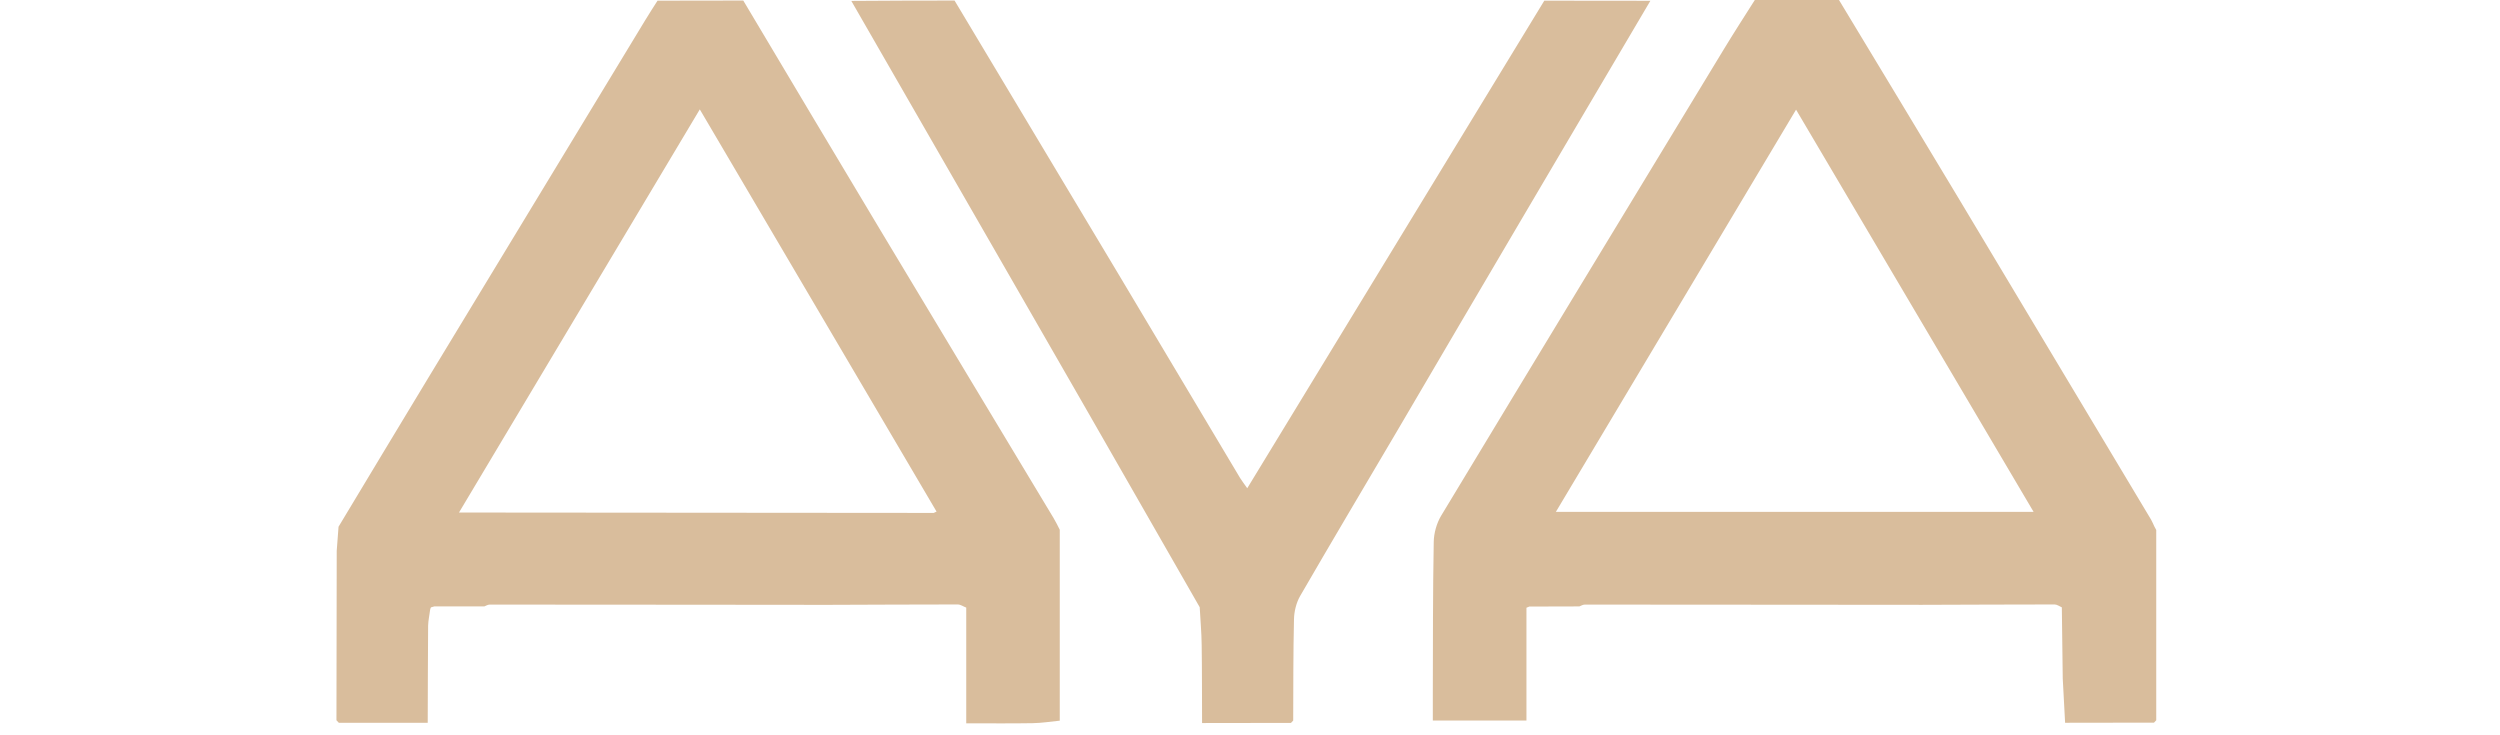 <svg width="85" height="25" viewBox="0 0 82 33" fill="none" xmlns="http://www.w3.org/2000/svg">
<path d="M81.672 23.786C81.672 26.633 81.672 29.479 81.672 32.326C81.637 32.361 81.608 32.397 81.572 32.432C80.24 32.432 78.908 32.432 77.582 32.438C77.547 31.778 77.512 31.112 77.476 30.452C77.465 29.385 77.453 28.324 77.435 27.258C77.329 27.21 77.217 27.128 77.111 27.128C75.125 27.128 73.144 27.14 71.158 27.145C69.113 27.145 67.062 27.14 65.017 27.14C62.018 27.134 59.024 27.134 56.024 27.134C55.941 27.134 55.859 27.187 55.782 27.216C55.034 27.216 54.285 27.222 53.537 27.222C53.496 27.24 53.454 27.258 53.407 27.275V32.338C51.963 32.338 50.584 32.338 49.205 32.338C49.205 31.931 49.205 31.524 49.205 31.118C49.211 28.855 49.205 26.586 49.246 24.323C49.252 23.928 49.376 23.486 49.576 23.15C53.79 16.166 58.028 9.194 62.259 2.222C62.713 1.473 63.19 0.737 63.656 0C64.917 0 66.172 0 67.434 0C69.219 2.959 71.011 5.917 72.791 8.882C75.679 13.697 78.561 18.512 81.443 23.326C81.496 23.421 81.537 23.521 81.584 23.621C81.614 23.68 81.643 23.733 81.672 23.786ZM65.507 4.921C61.894 10.974 58.322 16.95 54.727 22.973H76.168C72.602 16.938 69.078 10.968 65.507 4.921Z" fill="#D9BD9C"/>
<path d="M0.094 23.639C1.456 21.382 2.805 19.125 4.173 16.873C7.396 11.551 10.626 6.235 13.85 0.919C14.033 0.619 14.221 0.324 14.41 0.03C15.694 0.03 16.973 0.024 18.258 0.024C20.309 3.466 22.36 6.913 24.423 10.349C27.004 14.651 29.597 18.948 32.184 23.25C32.285 23.421 32.373 23.598 32.462 23.775C32.462 26.633 32.462 29.491 32.462 32.344C32.055 32.385 31.648 32.45 31.241 32.456C30.287 32.473 29.332 32.462 28.265 32.462V27.269C28.136 27.222 28.012 27.128 27.882 27.128C25.926 27.128 23.969 27.14 22.012 27.146C19.967 27.146 17.916 27.14 15.871 27.14C12.871 27.14 9.878 27.134 6.878 27.134C6.795 27.134 6.713 27.187 6.636 27.216C5.888 27.216 5.139 27.216 4.391 27.216C4.344 27.228 4.29 27.246 4.243 27.258C4.22 27.293 4.208 27.334 4.202 27.381C4.173 27.617 4.12 27.847 4.114 28.083C4.102 29.532 4.102 30.988 4.096 32.438C2.764 32.438 1.438 32.438 0.106 32.438C0.071 32.403 0.035 32.361 0 32.326C0.006 29.792 0.006 27.258 0.012 24.723C0.035 24.364 0.065 23.998 0.094 23.639ZM26.804 23.02C26.845 23.003 26.886 22.985 26.933 22.961C23.409 16.973 19.879 10.986 16.307 4.909C12.695 10.962 9.129 16.932 5.499 23.003C5.84 23.003 6.076 23.003 6.312 23.003C13.143 23.008 19.973 23.014 26.804 23.02Z" fill="#D9BD9C"/>
<path d="M27.74 0.024C30.186 4.108 32.631 8.186 35.077 12.27C36.904 15.329 38.725 18.388 40.552 21.447C40.629 21.57 40.717 21.688 40.876 21.912C45.355 14.563 49.782 7.296 54.208 0.03C55.793 0.03 57.384 0.035 58.969 0.035C57.013 3.354 55.05 6.672 53.099 9.99C51.278 13.078 49.463 16.172 47.648 19.266C46.181 21.759 44.701 24.24 43.252 26.745C43.075 27.051 42.98 27.446 42.974 27.8C42.939 29.309 42.945 30.823 42.939 32.338C42.904 32.373 42.874 32.409 42.839 32.444C41.507 32.444 40.181 32.45 38.849 32.45C38.843 31.283 38.849 30.116 38.831 28.943C38.825 28.377 38.772 27.817 38.743 27.252C37.01 24.228 35.278 21.205 33.545 18.182C32.313 16.036 31.081 13.897 29.85 11.758C27.604 7.85 25.359 3.949 23.107 0.041C24.646 0.03 26.196 0.024 27.74 0.024Z" fill="#D9BD9C"/>
</svg>
